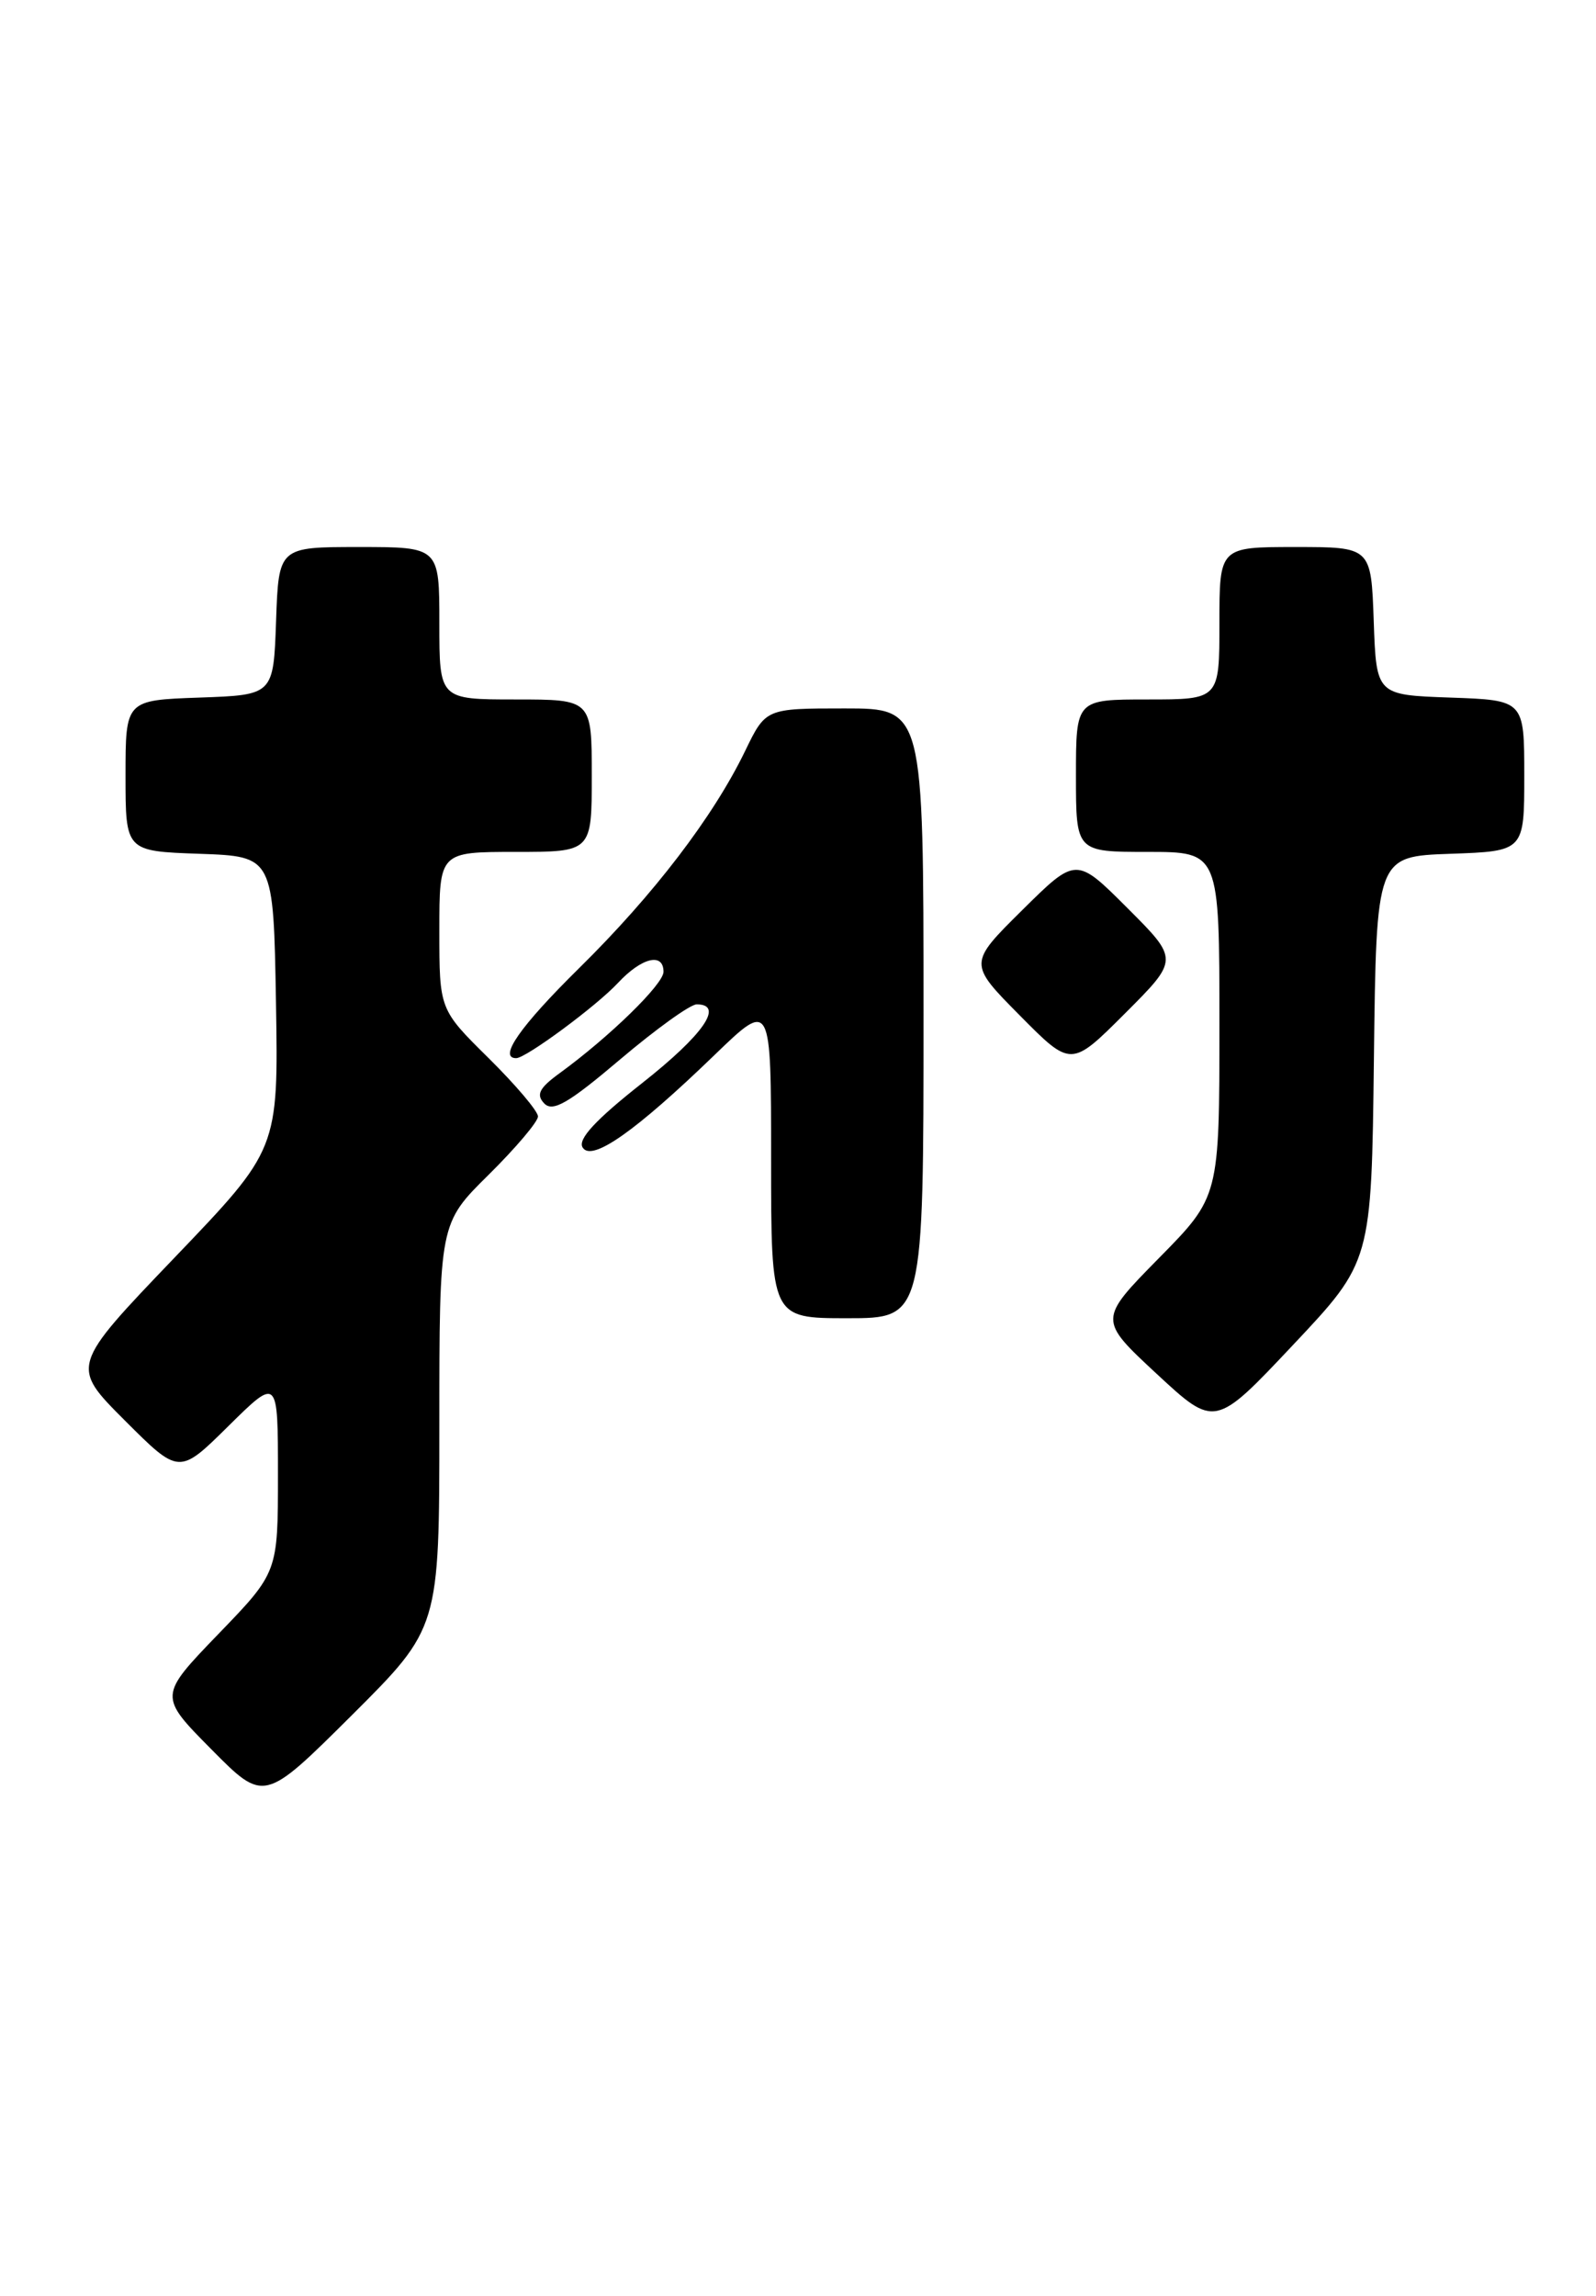 <?xml version="1.0" encoding="UTF-8" standalone="no"?>
<!DOCTYPE svg PUBLIC "-//W3C//DTD SVG 1.1//EN" "http://www.w3.org/Graphics/SVG/1.1/DTD/svg11.dtd" >
<svg xmlns="http://www.w3.org/2000/svg" xmlns:xlink="http://www.w3.org/1999/xlink" version="1.1" viewBox="0 0 178 256">
 <g >
 <path fill="currentColor"
d=" M 49.00 158.98 C 49.00 136.43 49.00 136.43 54.50 131.00 C 57.52 128.01 60.00 125.09 60.00 124.50 C 60.00 123.91 57.52 120.99 54.50 118.00 C 49.00 112.57 49.00 112.57 49.00 103.78 C 49.00 95.00 49.00 95.00 57.50 95.00 C 66.00 95.00 66.00 95.00 66.00 86.50 C 66.00 78.00 66.00 78.00 57.50 78.00 C 49.00 78.00 49.00 78.00 49.00 69.50 C 49.00 61.00 49.00 61.00 40.04 61.00 C 31.08 61.00 31.08 61.00 30.79 69.25 C 30.50 77.50 30.50 77.50 22.25 77.79 C 14.00 78.08 14.00 78.08 14.00 86.50 C 14.00 94.92 14.00 94.92 22.25 95.21 C 30.50 95.50 30.50 95.50 30.78 111.83 C 31.05 128.16 31.05 128.16 19.46 140.25 C 7.87 152.35 7.87 152.35 13.92 158.40 C 19.98 164.46 19.98 164.46 25.49 159.01 C 31.00 153.57 31.00 153.57 31.00 164.45 C 31.00 175.34 31.00 175.34 24.34 182.23 C 17.69 189.13 17.69 189.13 23.57 195.07 C 29.45 201.01 29.45 201.01 39.23 191.28 C 49.00 181.54 49.00 181.54 49.00 158.98 Z  M 153.23 118.09 C 153.50 95.50 153.50 95.50 161.75 95.21 C 170.00 94.92 170.00 94.92 170.00 86.50 C 170.00 78.08 170.00 78.08 161.75 77.79 C 153.50 77.50 153.50 77.50 153.21 69.25 C 152.92 61.00 152.92 61.00 144.46 61.00 C 136.00 61.00 136.00 61.00 136.00 69.50 C 136.00 78.00 136.00 78.00 128.00 78.00 C 120.00 78.00 120.00 78.00 120.00 86.50 C 120.00 95.00 120.00 95.00 128.00 95.00 C 136.00 95.00 136.00 95.00 136.00 114.22 C 136.00 133.45 136.00 133.45 129.25 140.30 C 122.50 147.16 122.50 147.16 129.00 153.20 C 135.50 159.23 135.50 159.23 144.23 149.96 C 152.96 140.69 152.96 140.69 153.23 118.09 Z  M 103.00 113.00 C 103.00 79.00 103.00 79.00 94.20 79.00 C 85.40 79.00 85.40 79.00 83.10 83.75 C 79.55 91.08 72.91 99.77 64.58 107.97 C 58.01 114.45 55.53 118.00 57.57 118.00 C 58.66 118.00 66.52 112.19 68.92 109.61 C 71.56 106.78 74.00 106.18 74.00 108.37 C 74.00 109.75 68.00 115.60 62.45 119.65 C 60.13 121.33 59.76 122.07 60.70 123.05 C 61.65 124.04 63.41 123.02 69.15 118.15 C 73.14 114.77 76.98 112.00 77.70 112.00 C 80.81 112.00 78.47 115.38 71.58 120.81 C 66.42 124.88 64.41 127.05 64.98 127.96 C 65.99 129.60 70.84 126.20 79.75 117.59 C 86.00 111.56 86.00 111.56 86.00 129.28 C 86.00 147.00 86.00 147.00 94.50 147.00 C 103.00 147.00 103.00 147.00 103.00 113.00 Z  M 125.75 101.27 C 120.02 95.54 120.02 95.54 114.01 101.49 C 108.00 107.44 108.00 107.44 113.73 113.23 C 119.46 119.02 119.46 119.02 125.47 113.01 C 131.48 107.00 131.48 107.00 125.75 101.27 Z "/>
</g>
</svg>